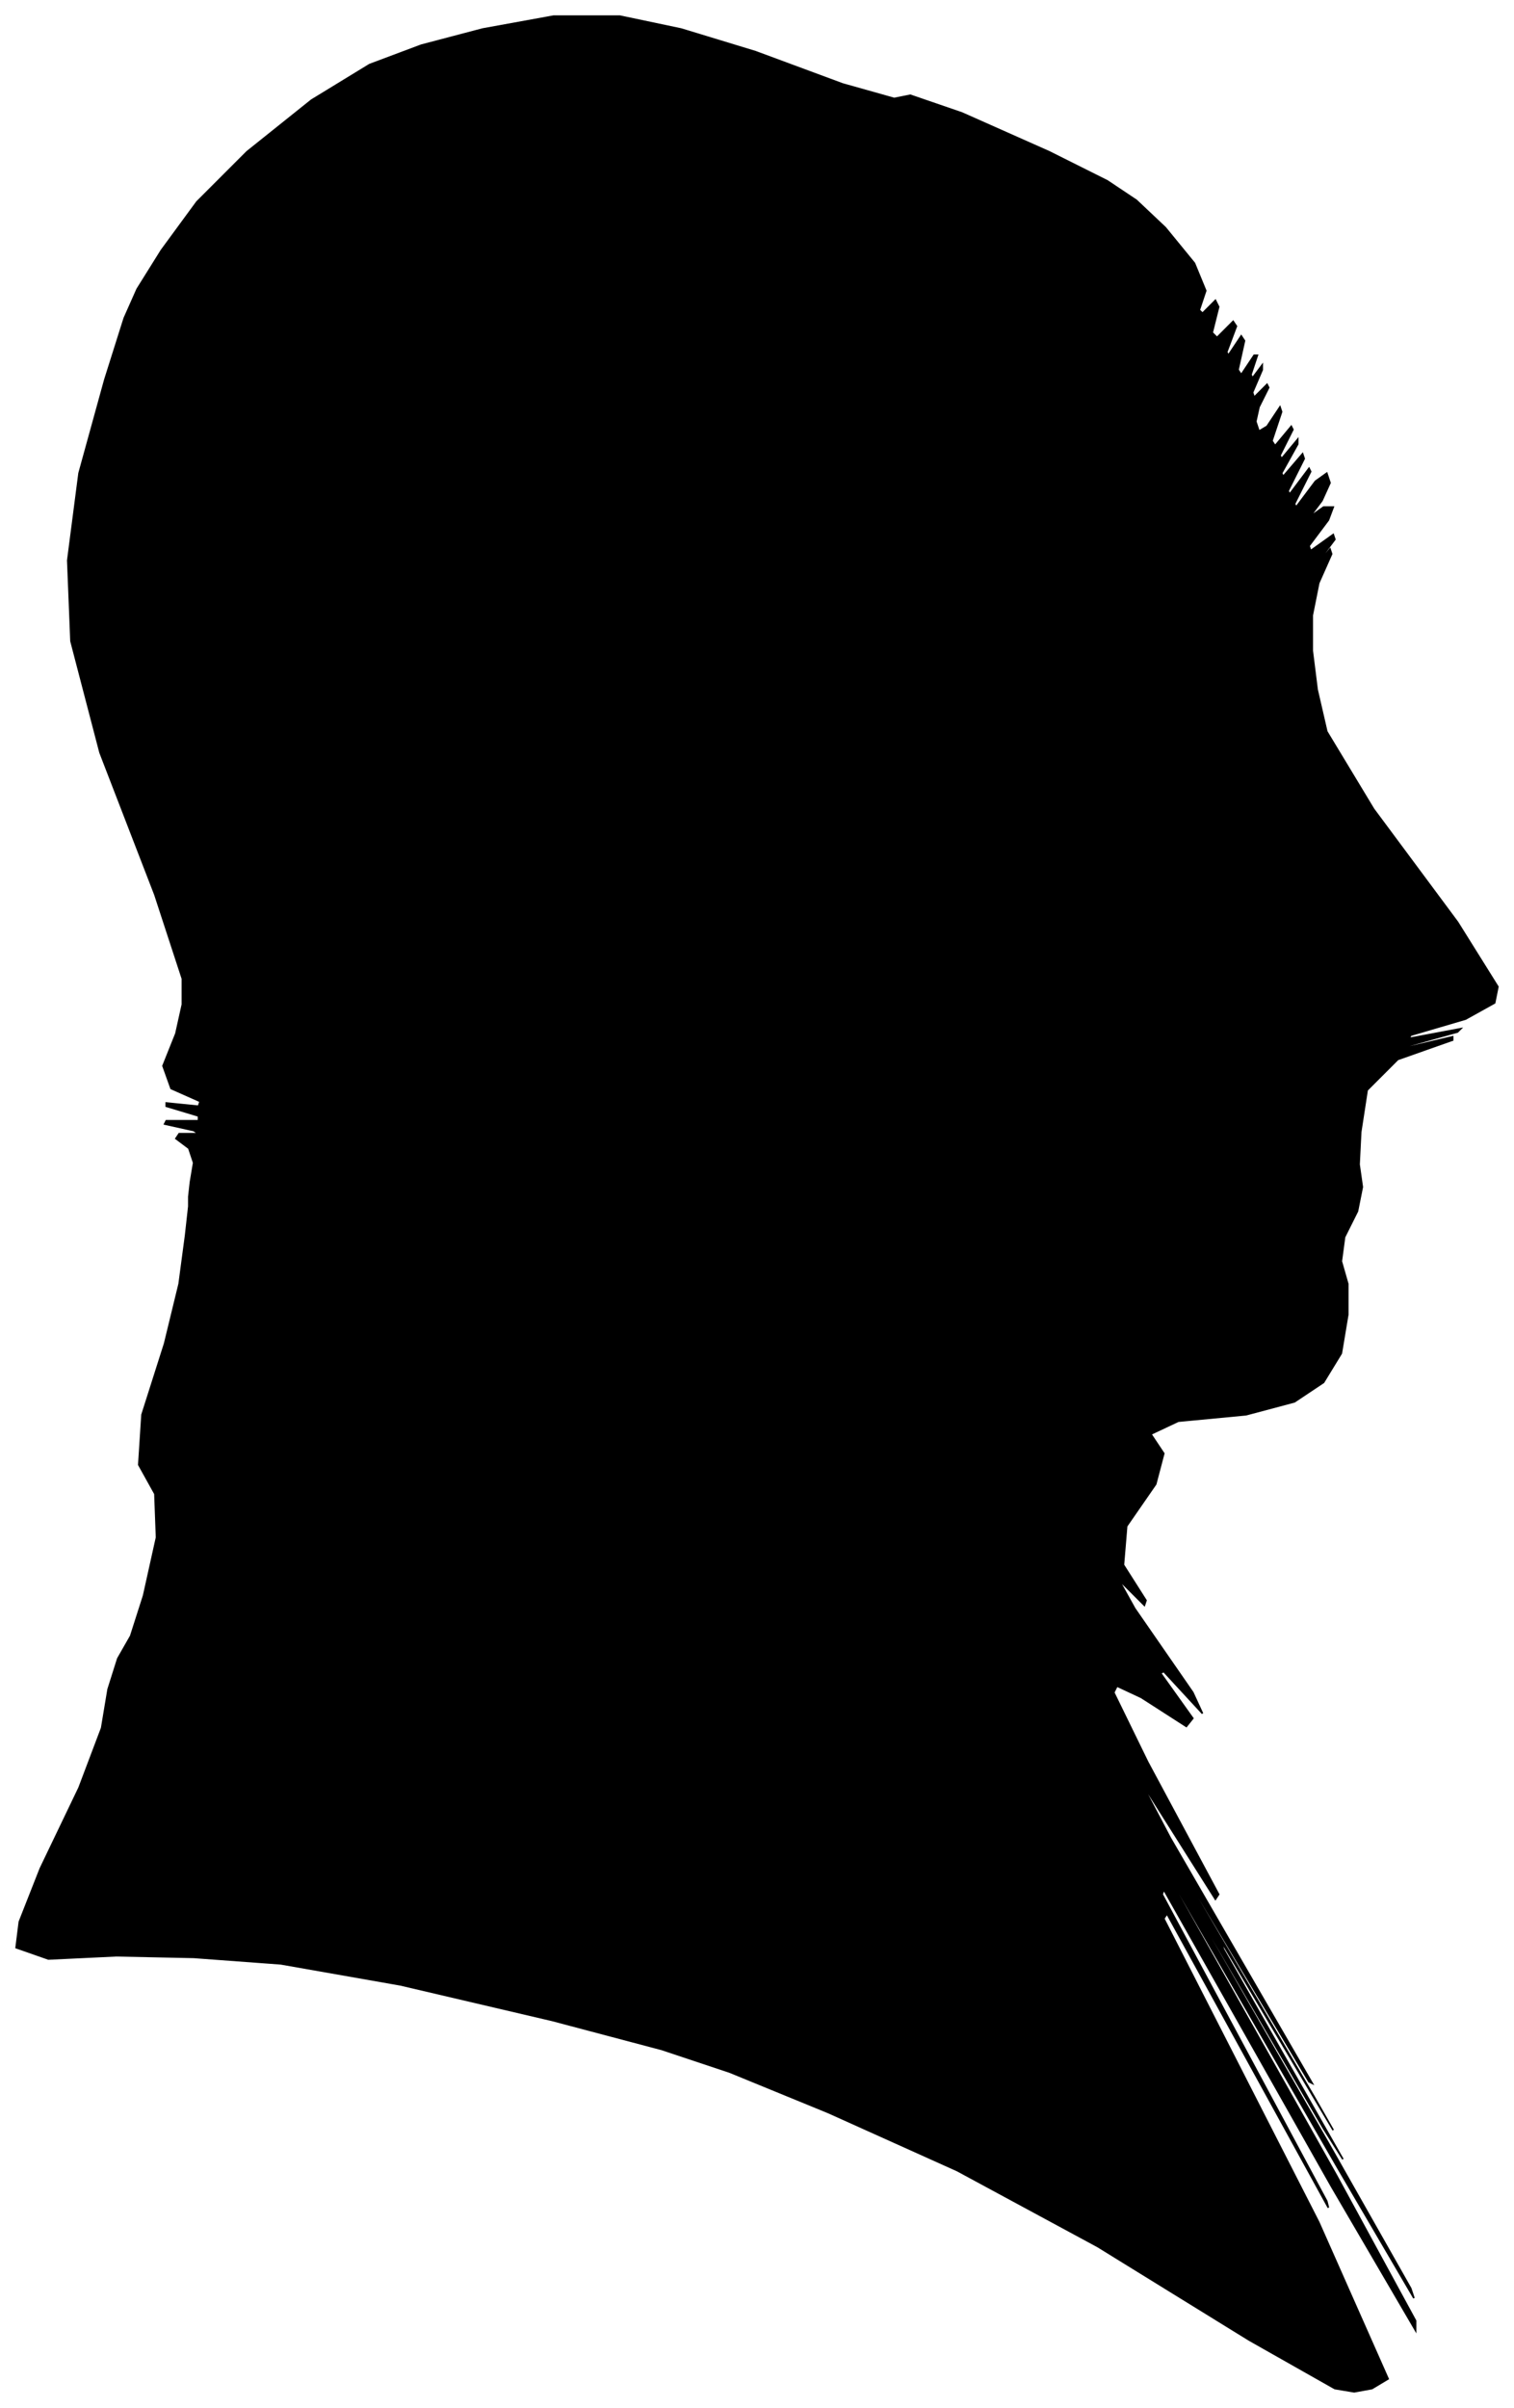 <?xml version="1.0" encoding="UTF-8"?>
<svg xmlns="http://www.w3.org/2000/svg" viewBox="373.00 228.00 938.00 1491.00">
  <path d="M 491.00 960.00 L 493.00 948.00 L 490.00 939.00 L 482.00 933.00 L 484.00 930.00 L 496.00 930.00 L 493.00 928.00 L 475.00 924.00 L 476.00 922.00 L 496.00 922.00 L 496.00 919.00 L 476.00 913.00 L 476.00 911.00 L 496.00 913.00 L 497.00 910.00 L 479.00 902.00 L 474.00 888.00 L 482.00 868.00 L 486.00 850.00 L 486.00 834.00 L 469.00 782.00 L 435.00 694.00 L 417.00 625.00 L 415.00 575.00 L 422.00 521.00 L 438.00 463.00 L 450.00 425.00 L 458.00 407.00 L 473.00 383.00 L 495.00 353.00 L 526.00 322.00 L 566.00 290.00 L 602.00 268.00 L 634.00 256.00 L 672.00 246.00 L 716.00 238.00 L 757.00 238.00 L 795.00 246.00 L 841.00 260.00 L 895.00 280.00 L 927.00 289.00 L 937.00 287.00 L 969.00 298.00 L 1023.00 322.00 L 1059.00 340.00 L 1077.00 352.00 L 1095.00 369.00 L 1113.00 391.00 L 1120.00 408.00 L 1116.00 420.00 L 1118.00 422.00 L 1126.00 414.00 L 1128.00 418.00 L 1124.00 434.00 L 1127.00 437.00 L 1137.00 427.00 L 1139.00 430.00 L 1133.00 446.00 L 1134.00 448.00 L 1142.00 436.00 L 1144.00 439.00 L 1140.00 457.00 L 1142.00 460.00 L 1150.00 448.00 L 1152.00 448.00 L 1148.00 460.00 L 1149.00 462.00 L 1155.00 454.00 L 1155.00 457.00 L 1149.00 471.00 L 1150.00 474.00 L 1158.00 466.00 L 1159.00 468.00 L 1153.00 480.00 L 1151.00 489.00 L 1153.00 495.00 L 1158.00 492.00 L 1166.00 480.00 L 1167.00 483.00 L 1161.00 501.00 L 1163.00 504.00 L 1173.00 492.00 L 1174.00 494.00 L 1166.00 510.00 L 1167.00 512.00 L 1177.00 500.00 L 1177.00 503.00 L 1167.00 521.00 L 1168.00 523.00 L 1180.00 509.00 L 1181.00 512.00 L 1171.00 532.00 L 1172.00 534.00 L 1184.00 518.00 L 1185.00 520.00 L 1175.00 540.00 L 1176.00 542.00 L 1188.00 526.00 L 1195.00 521.00 L 1197.00 527.00 L 1192.00 538.00 L 1180.00 554.00 L 1178.00 557.00 L 1186.00 547.00 L 1193.00 542.00 L 1199.00 542.00 L 1196.00 550.00 L 1184.00 566.00 L 1185.00 569.00 L 1199.00 559.00 L 1200.00 562.00 L 1188.00 578.00 L 1187.00 580.00 L 1197.00 568.00 L 1198.00 571.00 L 1190.00 589.00 L 1186.00 609.00 L 1186.00 631.00 L 1189.00 655.00 L 1195.00 681.00 L 1224.00 729.00 L 1276.00 799.00 L 1301.00 839.00 L 1299.00 849.00 L 1281.00 859.00 L 1247.00 869.00 L 1246.00 871.00 L 1278.00 865.00 L 1276.00 867.00 L 1240.00 877.00 L 1239.00 878.00 L 1273.00 870.00 L 1273.00 872.00 L 1239.00 884.00 L 1220.00 903.00 L 1216.00 929.00 L 1215.00 949.00 L 1217.00 963.00 L 1214.00 978.00 L 1206.00 994.00 L 1204.00 1009.00 L 1208.00 1023.00 L 1208.00 1042.00 L 1204.00 1066.00 L 1193.00 1084.00 L 1175.00 1096.00 L 1145.00 1104.00 L 1103.00 1108.00 L 1086.00 1116.00 L 1094.00 1128.00 L 1089.00 1147.00 L 1071.00 1173.00 L 1069.00 1197.00 L 1083.00 1219.00 L 1082.00 1222.00 L 1066.00 1206.00 L 1076.00 1224.00 L 1112.00 1276.00 L 1118.00 1289.00 L 1094.00 1263.00 L 1092.00 1264.00 L 1112.00 1292.00 L 1108.00 1297.00 L 1080.00 1279.00 L 1065.00 1272.00 L 1063.00 1276.00 L 1084.00 1319.00 L 1128.00 1401.00 L 1126.00 1404.00 L 1078.00 1328.00 L 1098.00 1366.00 L 1186.00 1518.00 L 1184.00 1517.00 L 1092.00 1363.00 L 1093.00 1366.00 L 1187.00 1526.00 L 1199.00 1547.00 L 1129.00 1429.00 L 1131.00 1435.00 L 1205.00 1565.00 L 1193.00 1546.00 L 1095.00 1378.00 L 1096.00 1381.00 L 1196.00 1555.00 L 1247.00 1645.00 L 1249.00 1651.00 L 1201.00 1569.00 L 1103.00 1399.00 L 1103.00 1401.00 L 1201.00 1575.00 L 1250.00 1665.00 L 1250.00 1671.00 L 1198.00 1582.00 L 1094.00 1398.00 L 1093.00 1401.00 L 1195.00 1591.00 L 1196.00 1595.00 L 1096.00 1413.00 L 1094.00 1416.00 L 1190.00 1604.00 L 1233.00 1701.00 L 1223.00 1707.00 L 1212.00 1709.00 L 1200.00 1707.00 L 1147.00 1677.00 L 1053.00 1619.00 L 966.00 1572.00 L 886.00 1536.00 L 825.00 1511.00 L 783.00 1497.00 L 715.00 1479.00 L 621.00 1457.00 L 547.00 1444.00 L 493.00 1440.00 L 445.00 1439.00 L 403.00 1441.00 L 383.00 1434.00 L 385.00 1418.00 L 398.00 1385.00 L 422.00 1335.00 L 436.00 1298.00 L 440.00 1274.00 L 446.00 1255.00 L 454.00 1241.00 L 462.00 1216.00 L 470.00 1180.00 L 469.00 1153.00 L 459.00 1135.00 L 461.00 1104.00 L 475.00 1060.00 L 484.00 1023.00 L 488.00 993.00 L 490.00 975.00 L 490.00 969.00 L 491.00 960.00 Z" fill="black" stroke="black" stroke-width="1"/>
</svg>